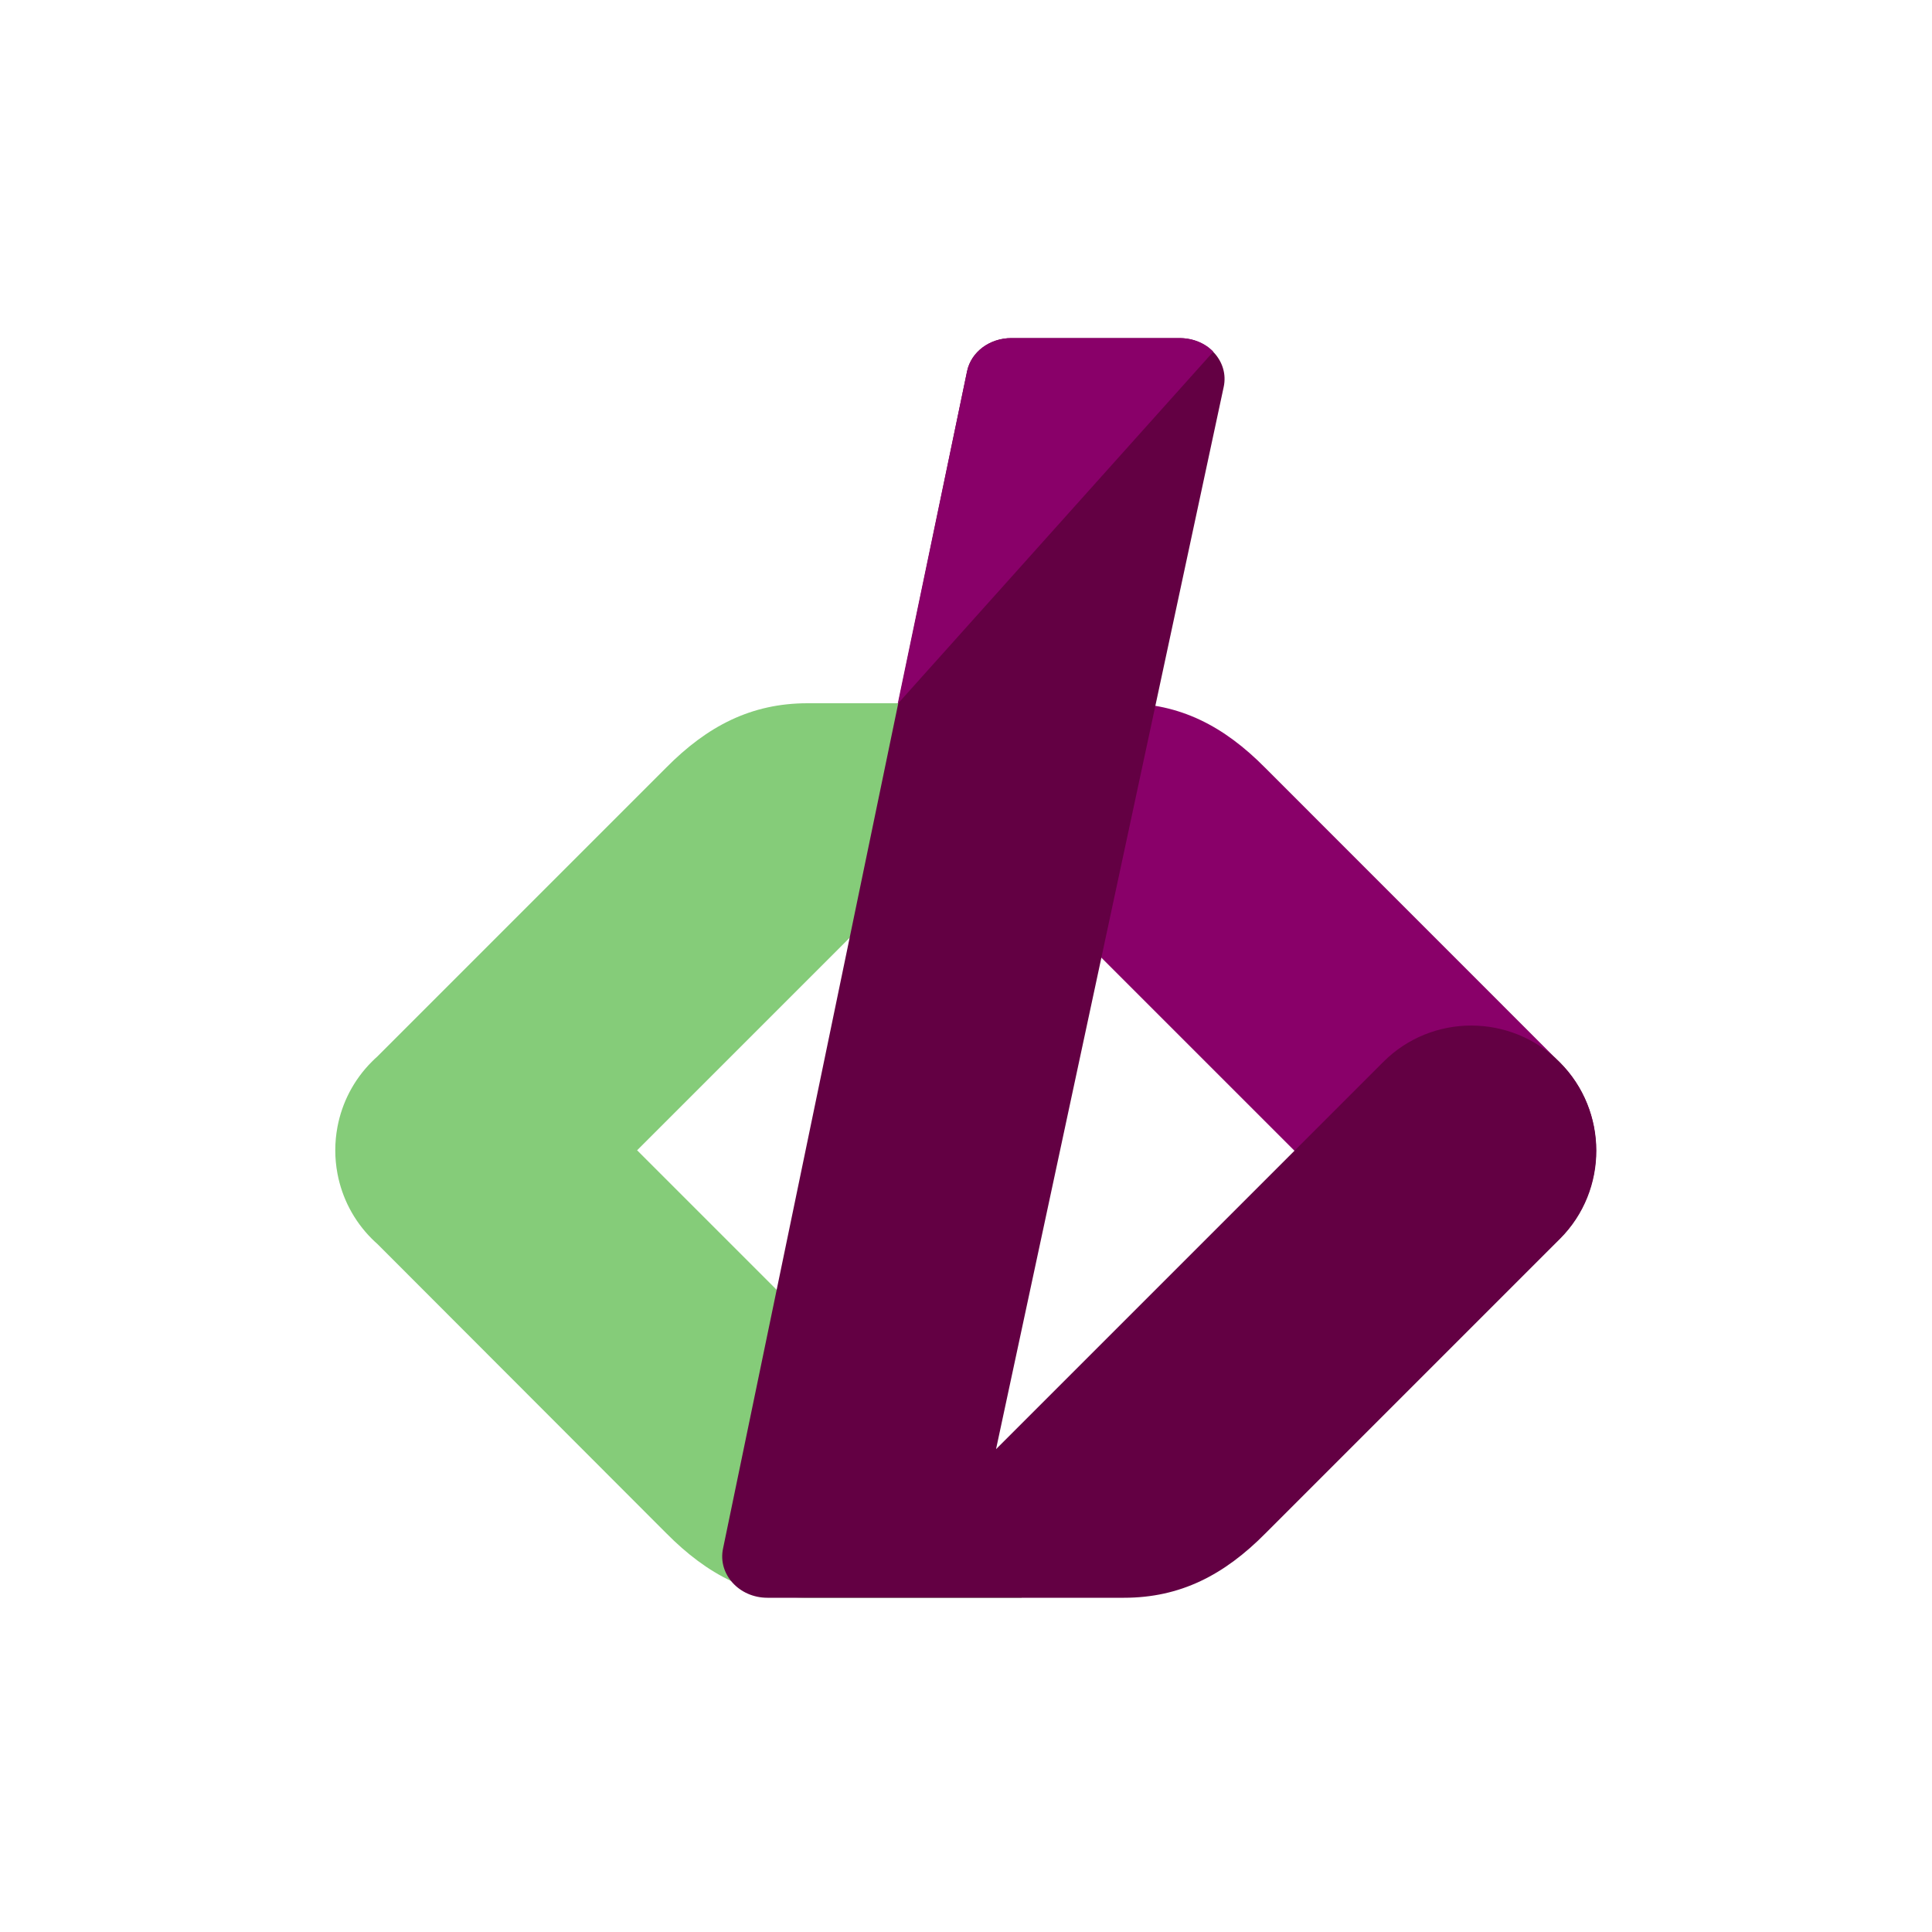 <svg width="200" height="200" viewBox="0 0 200 200" fill="none" xmlns="http://www.w3.org/2000/svg">
<mask id="mask0_44_122" style="mask-type:luminance" maskUnits="userSpaceOnUse" x="0" y="0" width="200" height="200">
<path d="M0 0H200V200H0V0Z" fill="white"/>
</mask>
<g mask="url(#mask0_44_122)">
<path d="M110.866 72.8H116.334C122.165 72.8 126.709 75.176 130.961 79.472L161.469 109.988C166.5 115.02 166.467 123.227 161.435 128.259C156.404 133.29 148.212 133.332 143.181 128.3L110.869 95.995L102.152 87.213L94.161 72.8H110.866Z" fill="#890069"/>
<path d="M89.063 142.183L65.954 119.077L89.063 95.97L97.781 87.2L105.772 72.8H89.067H83.598C77.767 72.8 73.223 75.162 68.971 79.458L39.076 109.356C38.879 109.53 38.685 109.716 38.497 109.904C36.594 111.808 35.407 114.168 34.938 116.635C34.934 116.654 34.931 116.676 34.928 116.696C34.894 116.876 34.863 117.058 34.838 117.24C34.83 117.293 34.825 117.346 34.818 117.399C34.799 117.549 34.78 117.699 34.765 117.849C34.758 117.926 34.754 118.002 34.749 118.079C34.739 118.206 34.728 118.334 34.722 118.462C34.718 118.557 34.717 118.651 34.715 118.746C34.712 118.856 34.708 118.967 34.708 119.077C34.708 119.187 34.712 119.297 34.715 119.407C34.717 119.502 34.718 119.597 34.722 119.692C34.728 119.819 34.739 119.946 34.748 120.074C34.754 120.151 34.758 120.227 34.766 120.304C34.78 120.454 34.799 120.602 34.818 120.751C34.825 120.805 34.83 120.859 34.838 120.913C34.863 121.093 34.894 121.271 34.927 121.45C34.931 121.472 34.934 121.494 34.938 121.516C35.407 123.982 36.594 126.339 38.497 128.242C38.684 128.429 38.877 128.607 39.072 128.78L68.971 158.718C73.223 163.014 77.767 165.4 83.598 165.4H89.067H105.772L97.781 150.976L89.063 142.183Z" fill="#85CC79"/>
<path d="M161.46 109.956C156.428 104.924 148.237 104.891 143.205 109.923L110.894 142.233L103.11 150.016L126.676 40.059C127.246 37.422 125.035 35 122.09 35H104.702C102.459 35 100.532 36.422 100.111 38.434L74.846 160.319C74.296 162.949 76.504 165.4 79.438 165.4H95.979H96.618H110.891H116.359C122.19 165.4 126.734 163.039 130.986 158.744L161.494 128.235C166.525 123.204 166.492 114.987 161.46 109.956Z" fill="#630043"/>
<path d="M92.928 72.865L100.111 38.434C100.532 36.422 102.459 35 104.702 35H122.09C124.468 35 125.58 36.411 125.601 36.407L92.928 72.865Z" fill="#890069"/>
</g>
</svg>
